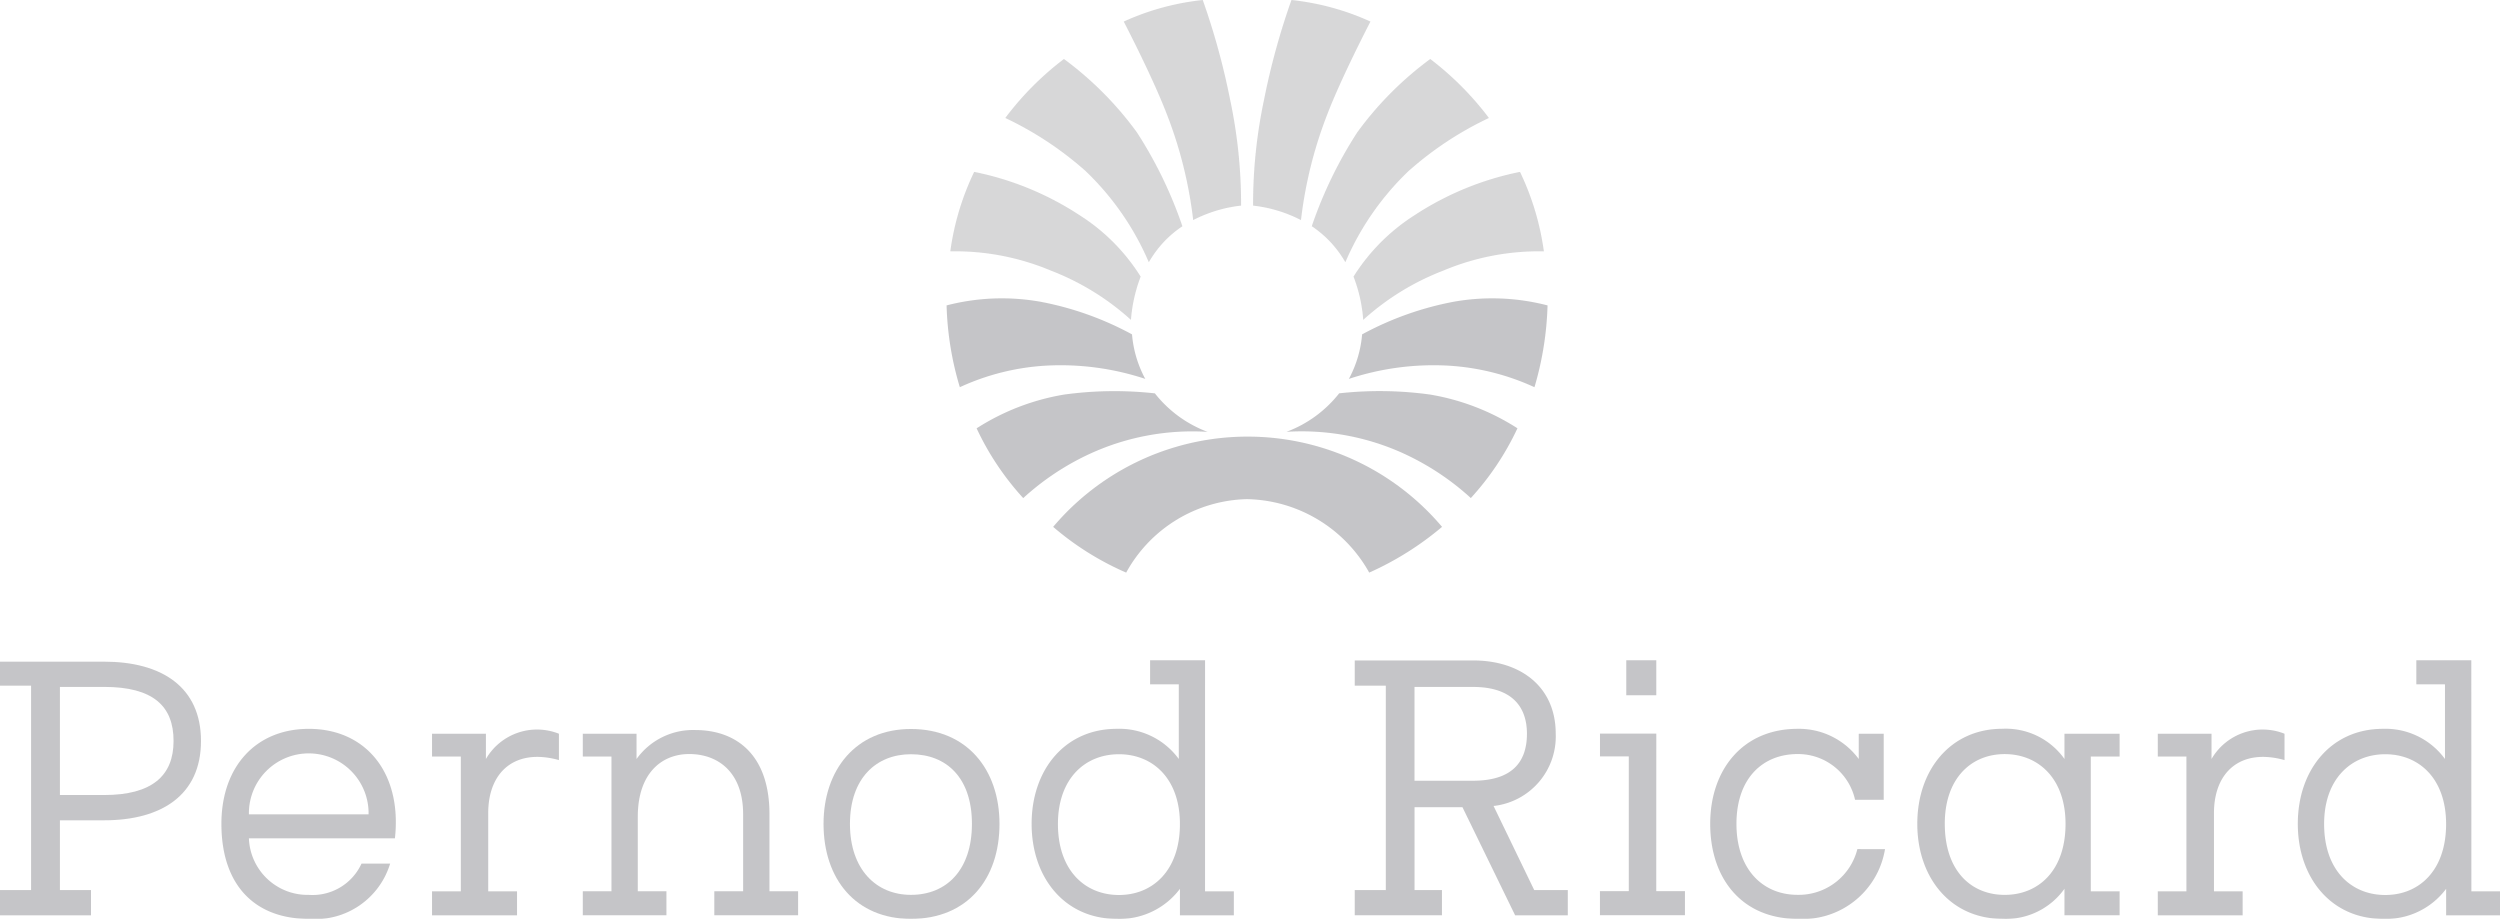 <svg xmlns="http://www.w3.org/2000/svg" width="128.71" height="47.307" viewBox="0 0 128.71 47.307"><g id="Group_12458" data-name="Group 12458" transform="translate(-1090.702 -1245)" opacity="0.9"><g id="Group_12457" data-name="Group 12457" transform="translate(1139.627 1245)" opacity="0.69"><path id="Layer" d="M884.423,117.383a13.186,13.186,0,0,0-4.123,2.537,7.673,7.673,0,0,0-.5-2.228,10.154,10.154,0,0,1,3.148-3.164,15.432,15.432,0,0,1,5.424-2.228,13.713,13.713,0,0,1,1.229,4.092A12.712,12.712,0,0,0,884.423,117.383Z" transform="translate(-859.041 -103.451)" fill="#bfbfc1"></path><path id="Layer-2" data-name="Layer" d="M857.688,44.765a14.238,14.238,0,0,0-3.259,4.7,5.523,5.523,0,0,0-1.729-1.855,21.861,21.861,0,0,1,2.339-4.829A17.423,17.423,0,0,1,858.8,39a15.653,15.653,0,0,1,3.021,3.037,17.4,17.4,0,0,0-4.131,2.728Z" transform="translate(-834.09 -35.963)" fill="#bfbfc1"></path><path id="Layer-3" data-name="Layer" d="M818.407,6.584a21.952,21.952,0,0,0-1.356,5.448,7.046,7.046,0,0,0-2.466-.745,25.894,25.894,0,0,1,.563-5.448A36.743,36.743,0,0,1,816.56.7a13.136,13.136,0,0,1,4.068,1.11S819.145,4.657,818.407,6.584Z" transform="translate(-798.996 -0.7)" fill="#bfbfc1"></path><path id="Layer-4" data-name="Layer" d="M618,116.392a13.706,13.706,0,0,1,1.229-4.092,15.432,15.432,0,0,1,5.424,2.228,10.059,10.059,0,0,1,3.148,3.164,7.936,7.936,0,0,0-.5,2.228,13.188,13.188,0,0,0-4.123-2.537A12.712,12.712,0,0,0,618,116.392Z" transform="translate(-618 -103.451)" fill="#bfbfc1"></path><path id="Layer-5" data-name="Layer" d="M653.7,42.037A15.433,15.433,0,0,1,656.721,39a17.429,17.429,0,0,1,3.759,3.782,21.87,21.87,0,0,1,2.339,4.829,5.522,5.522,0,0,0-1.729,1.855,14.237,14.237,0,0,0-3.259-4.7A17.405,17.405,0,0,0,653.7,42.037Z" transform="translate(-650.869 -35.963)" fill="#bfbfc1"></path><path id="Layer-6" data-name="Layer" d="M730.6,1.81A13.136,13.136,0,0,1,734.668.7a36.772,36.772,0,0,1,1.411,5.138,25.889,25.889,0,0,1,.563,5.448,7.046,7.046,0,0,0-2.466.745,21.958,21.958,0,0,0-1.356-5.448c-.737-1.927-2.22-4.774-2.22-4.774Z" transform="translate(-721.671 -0.7)" fill="#bfbfc1"></path></g><g id="Layer-7" data-name="Layer" transform="translate(1090.702 1278.994)"><path id="Layer-8" data-name="Layer" d="M4.085,442.059h1.6v1.3H1v-1.3H2.6V431.537H1V430.3H6.36c2.958,0,4.988,1.3,4.988,4.084s-2.03,4.084-4.988,4.084H4.085Zm0-10.459v5.566H6.36c2.466,0,3.576-.991,3.576-2.783S8.89,431.6,6.36,431.6Z" transform="translate(-1 -430.229)" fill="#bfbfc2" fill-rule="evenodd"></path><path id="Layer-9" data-name="Layer" d="M153.391,480.838a4.026,4.026,0,0,1-4.187,2.847c-2.775,0-4.5-1.729-4.5-4.892,0-2.966,1.792-4.892,4.5-4.892,2.958,0,4.805,2.292,4.433,5.638h-7.517a3.024,3.024,0,0,0,3.085,2.91,2.771,2.771,0,0,0,2.712-1.61Zm-1.11-2.537a3.081,3.081,0,1,0-6.161,0Z" transform="translate(-133.305 -470.371)" fill="#bfbfc2" fill-rule="evenodd"></path><path id="b" d="M284.394,482.895h1.483v1.237H281.5v-1.237h1.483v-6.938H281.5v-1.174h2.775v1.3a3.042,3.042,0,0,1,3.759-1.3v1.356c-2.22-.619-3.64.563-3.64,2.728Z" transform="translate(-259.258 -471.001)" fill="#bfbfc2"></path><path id="Layer-10" data-name="Layer" d="M389.01,483h1.475v1.237h-4.314V483h1.483v-3.965c0-2.165-1.292-3.1-2.775-3.1-1.419,0-2.648.991-2.648,3.227V483h1.475v1.237H379.4V483h1.475v-6.938H379.4V474.89h2.767v1.3a3.578,3.578,0,0,1,3.021-1.491c2.03,0,3.822,1.182,3.822,4.337Z" transform="translate(-349.395 -471.108)" fill="#bfbfc2"></path><path id="Layer-11" data-name="Layer" d="M540.2,474c2.894,0,4.559,2.1,4.559,4.885,0,2.855-1.665,4.892-4.559,4.892-2.831,0-4.5-2.038-4.5-4.892C535.7,476.1,537.365,474,540.2,474Zm0,8.54c1.848,0,3.14-1.3,3.14-3.656s-1.293-3.584-3.14-3.584c-1.784,0-3.14,1.237-3.14,3.584S538.412,482.54,540.2,482.54Z" transform="translate(-493.301 -470.463)" fill="#bfbfc2" fill-rule="evenodd"></path><path id="a" d="M679.729,441.294h1.483v1.237h-2.775v-1.364a3.881,3.881,0,0,1-3.259,1.546c-2.656,0-4.377-2.1-4.377-4.892s1.721-4.892,4.377-4.892a3.787,3.787,0,0,1,3.2,1.554v-3.846H676.9V429.4h2.831Zm-7.573-3.465c0,2.411,1.412,3.655,3.14,3.655s3.14-1.245,3.14-3.655c0-2.355-1.411-3.592-3.14-3.592S672.156,435.474,672.156,437.829Z" transform="translate(-617.689 -429.4)" fill="#bfbfc2" fill-rule="evenodd"></path><path id="Layer-12" data-name="Layer" d="M880.6,429.5h6.09c2.466,0,4.258,1.364,4.258,3.774a3.6,3.6,0,0,1-3.2,3.719l2.093,4.329h1.729v1.3h-2.712l-2.712-5.567h-2.466v4.266h1.411v1.3H880.6v-1.3h1.6V430.8h-1.6Zm3.077,1.364v4.829h3.013c1.975,0,2.776-.928,2.776-2.418,0-1.419-.8-2.41-2.776-2.41Z" transform="translate(-810.853 -429.492)" fill="#bfbfc2" fill-rule="evenodd"></path><path id="Layer-13" data-name="Layer" d="M1041.156,429.4h1.546v1.8h-1.546Zm1.546,3.774h-2.9v1.174h1.483v6.938H1039.8v1.237h4.377v-1.237H1042.7Z" transform="translate(-957.429 -429.4)" fill="#bfbfc2" fill-rule="evenodd"></path><path id="Layer-14" data-name="Layer" d="M1120.308,480.093a4.293,4.293,0,0,1-4.5,3.592c-2.831,0-4.5-2.038-4.5-4.893,0-2.783,1.673-4.892,4.5-4.892a3.823,3.823,0,0,1,3.148,1.554v-1.3h1.285v3.4h-1.475a3.005,3.005,0,0,0-2.958-2.355c-1.792,0-3.148,1.245-3.148,3.592s1.356,3.656,3.148,3.656a3.115,3.115,0,0,0,3.077-2.355Z" transform="translate(-1023.26 -470.371)" fill="#bfbfc2"></path><path id="Layer-15" data-name="Layer" d="M1253.381,474.154h2.839v1.174h-1.483v6.938h1.483V483.5h-2.839v-1.364a3.7,3.7,0,0,1-3.2,1.546c-2.648,0-4.377-2.1-4.377-4.893s1.729-4.892,4.377-4.892a3.705,3.705,0,0,1,3.2,1.554Zm-6.161,4.639c0,2.419,1.356,3.656,3.084,3.656s3.132-1.237,3.132-3.656c0-2.347-1.411-3.592-3.132-3.592S1247.219,476.445,1247.219,478.792Z" transform="translate(-1147.094 -470.371)" fill="#bfbfc2" fill-rule="evenodd"></path><path id="a-2" data-name="a" d="M1501.837,441.294h1.475v1.237h-2.775v-1.364a3.859,3.859,0,0,1-3.259,1.546c-2.648,0-4.377-2.1-4.377-4.892s1.729-4.892,4.377-4.892a3.788,3.788,0,0,1,3.2,1.554v-3.846h-1.475V429.4h2.831Zm-7.581-3.465c0,2.411,1.42,3.655,3.148,3.655s3.132-1.245,3.132-3.655c0-2.355-1.411-3.592-3.132-3.592S1494.256,435.474,1494.256,437.829Z" transform="translate(-1374.601 -429.4)" fill="#bfbfc2" fill-rule="evenodd"></path><path id="b-2" data-name="b" d="M1404.894,482.895h1.475v1.237H1402v-1.237h1.475v-6.938H1402v-1.174h2.767v1.3a3.041,3.041,0,0,1,3.758-1.3v1.356c-2.212-.619-3.632.563-3.632,2.728Z" transform="translate(-1290.909 -471.001)" fill="#bfbfc2"></path></g><g id="Group_12456" data-name="Group 12456" transform="translate(1139.436 1260.386)"><path id="Layer-16" data-name="Layer" d="M842.334,257.8a12.631,12.631,0,0,0-6.034-1.118,6.221,6.221,0,0,0,2.712-1.982,18.973,18.973,0,0,1,4.678.063,11.978,11.978,0,0,1,4.5,1.737,14.239,14.239,0,0,1-2.4,3.592,13.4,13.4,0,0,0-3.457-2.292Z" transform="translate(-818.8 -249.836)" fill="#bfbfc2"></path><path id="Layer-17" data-name="Layer" d="M881.914,198.175a13.879,13.879,0,0,0-5.115.682,5.828,5.828,0,0,0,.682-2.292,16.156,16.156,0,0,1,4.678-1.673,11.318,11.318,0,0,1,4.869.182,16.382,16.382,0,0,1-.674,4.211A12.313,12.313,0,0,0,881.914,198.175Z" transform="translate(-856.088 -194.736)" fill="#bfbfc2"></path><path id="Layer-18" data-name="Layer" d="M637.5,260.094a14.234,14.234,0,0,1-2.4-3.592,11.978,11.978,0,0,1,4.5-1.737,18.973,18.973,0,0,1,4.678-.063,6.221,6.221,0,0,0,2.712,1.982,12.632,12.632,0,0,0-6.034,1.118A13.4,13.4,0,0,0,637.5,260.094Z" transform="translate(-633.554 -249.836)" fill="#bfbfc2"></path><path id="Layer-19" data-name="Layer" d="M616.282,199.285a16.057,16.057,0,0,1-.682-4.211,11.317,11.317,0,0,1,4.869-.182,16.156,16.156,0,0,1,4.678,1.673,5.832,5.832,0,0,0,.682,2.292,13.878,13.878,0,0,0-5.114-.682A12.24,12.24,0,0,0,616.282,199.285Z" transform="translate(-615.6 -194.736)" fill="#bfbfc2"></path><path id="Layer-20" data-name="Layer" d="M688.559,291.2a14.777,14.777,0,0,1-3.759-2.355,13.107,13.107,0,0,1,20.022,0,15.759,15.759,0,0,1-3.75,2.355,7.365,7.365,0,0,0-6.3-3.782A7.29,7.29,0,0,0,688.559,291.2Z" transform="translate(-679.313 -277.106)" fill="#bfbfc2"></path></g></g></svg>